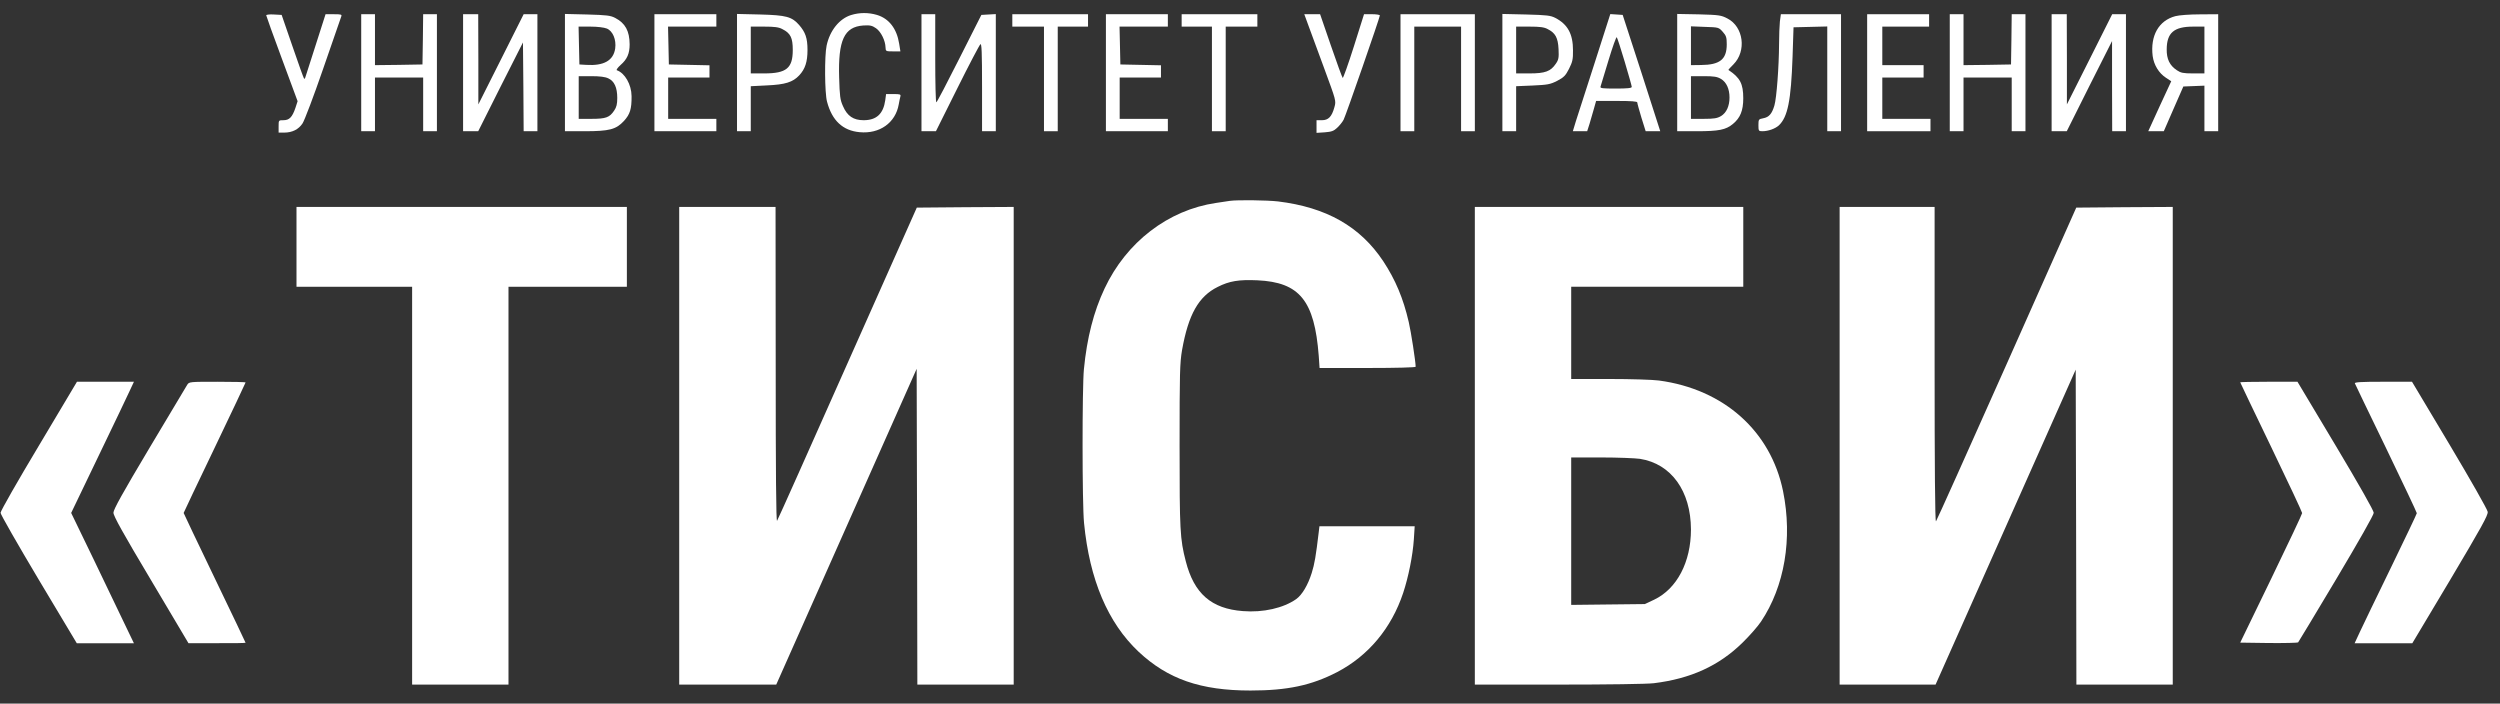 <svg width="167" height="47" viewBox="0 0 167 47" fill="none" xmlns="http://www.w3.org/2000/svg">
<rect x="0" y="0" width="167" height="47" fill="#333333" stroke="none"/>
<path d="M56.855 1.004C56.073 1.243 55.429 2.043 55.218 3.046C55.071 3.726 55.089 6.218 55.245 6.788C55.577 8.057 56.303 8.729 57.425 8.83C58.767 8.958 59.825 8.195 60.036 6.972C60.073 6.77 60.119 6.531 60.147 6.439C60.183 6.301 60.119 6.283 59.687 6.283H59.19L59.135 6.696C59.006 7.607 58.547 8.03 57.691 8.03C57.011 8.03 56.597 7.754 56.312 7.092C56.119 6.669 56.091 6.42 56.055 5.179C55.981 2.678 56.395 1.795 57.664 1.703C58.114 1.676 58.252 1.703 58.519 1.887C58.85 2.117 59.144 2.715 59.154 3.174C59.163 3.423 59.181 3.432 59.65 3.432H60.147L60.064 2.917C59.907 1.915 59.383 1.234 58.574 0.995C58.013 0.83 57.416 0.83 56.855 1.004Z" fill="white"/>
<path d="M17.784 1.023C17.784 1.06 18.253 2.375 18.832 3.929L19.88 6.761L19.733 7.212C19.522 7.828 19.328 8.03 18.933 8.03C18.611 8.03 18.611 8.03 18.611 8.444V8.858H18.979C19.522 8.858 19.945 8.646 20.211 8.242C20.34 8.049 20.965 6.403 21.591 4.582C22.216 2.761 22.758 1.198 22.795 1.106C22.85 0.968 22.795 0.95 22.299 0.95H21.747L21.094 2.991C20.735 4.122 20.423 5.097 20.395 5.171C20.377 5.244 20.331 5.281 20.312 5.253C20.285 5.226 19.935 4.26 19.54 3.102L18.814 0.996L18.299 0.968C18.014 0.95 17.784 0.977 17.784 1.023Z" fill="white"/>
<path d="M24.129 4.858V8.766H24.589H25.048V6.973V5.18H26.658H28.267V6.973V8.766H28.727H29.186V4.858V0.95H28.727H28.267L28.248 2.624L28.221 4.306L26.639 4.334L25.048 4.352V2.651V0.95H24.589H24.129V4.858Z" fill="white"/>
<path d="M30.934 4.858V8.766H31.439H31.945L33.435 5.796L34.934 2.835L34.961 5.796L34.98 8.766H35.439H35.899V4.858V0.95H35.439H34.98L33.471 3.957L31.954 6.973V3.957L31.945 0.95H31.439H30.934V4.858Z" fill="white"/>
<path d="M37.738 4.849V8.766H39.053C40.708 8.766 41.15 8.647 41.674 8.086C42.088 7.635 42.198 7.276 42.189 6.421C42.18 5.64 41.738 4.876 41.205 4.693C41.15 4.674 41.26 4.518 41.453 4.343C41.895 3.957 42.06 3.58 42.06 2.955C42.051 2.063 41.766 1.548 41.095 1.198C40.782 1.033 40.525 1.005 39.237 0.968L37.738 0.932V4.849ZM40.534 1.906C40.938 2.072 41.177 2.651 41.095 3.24C40.975 4.049 40.331 4.407 39.164 4.334L38.704 4.306L38.676 3.037L38.649 1.778H39.439C39.899 1.778 40.35 1.833 40.534 1.906ZM40.635 5.235C41.039 5.419 41.233 5.851 41.233 6.541C41.233 6.955 41.187 7.157 41.021 7.396C40.718 7.847 40.469 7.939 39.513 7.939H38.658V6.513V5.088H39.495C40.065 5.088 40.432 5.134 40.635 5.235Z" fill="white"/>
<path d="M43.715 4.858V8.766H45.784H47.853V8.352V7.939H46.244H44.634V6.559V5.18H46.014H47.393V4.766V4.362L46.041 4.334L44.68 4.306L44.653 3.037L44.625 1.778H46.244H47.853V1.364V0.95H45.784H43.715V4.858Z" fill="white"/>
<path d="M49.232 4.849V8.766H49.692H50.152V7.258V5.759L51.246 5.704C52.451 5.649 52.957 5.493 53.389 5.033C53.784 4.61 53.941 4.132 53.941 3.341C53.941 2.541 53.803 2.155 53.38 1.667C52.892 1.116 52.524 1.014 50.777 0.968L49.232 0.932V4.849ZM52.258 1.943C52.809 2.219 52.957 2.522 52.957 3.341C52.957 4.555 52.534 4.904 51.053 4.904H50.152V3.341V1.778H51.053C51.724 1.778 52.028 1.814 52.258 1.943Z" fill="white"/>
<path d="M61.555 4.858V8.766H62.042H62.52L63.946 5.906C64.727 4.334 65.426 3.01 65.49 2.955C65.573 2.881 65.601 3.46 65.601 5.814V8.766H66.06H66.52V4.849V0.941L66.042 0.968L65.555 0.996L64.083 3.911C63.274 5.52 62.585 6.835 62.548 6.835C62.502 6.835 62.474 5.511 62.474 3.893V0.95H62.014H61.555V4.858Z" fill="white"/>
<path d="M67.623 1.364V1.778H68.68H69.738V5.272V8.766H70.198H70.657V5.272V1.778H71.669H72.68V1.364V0.95H70.152H67.623V1.364Z" fill="white"/>
<path d="M73.875 4.858V8.766H75.944H78.013V8.352V7.939H76.404H74.794V6.559V5.18H76.174H77.553V4.766V4.362L76.201 4.334L74.841 4.306L74.813 3.037L74.785 1.778H76.404H78.013V1.364V0.95H75.944H73.875V4.858Z" fill="white"/>
<path d="M78.934 1.364V1.778H79.946H80.957V5.272V8.766H81.417H81.877V5.272V1.778H82.934H83.992V1.364V0.95H81.463H78.934V1.364Z" fill="white"/>
<path d="M87.402 1.703C87.558 2.126 88.036 3.423 88.469 4.6C89.25 6.724 89.259 6.733 89.14 7.156C88.965 7.8 88.735 8.03 88.303 8.03H87.944V8.453V8.875L88.496 8.839C88.947 8.802 89.094 8.756 89.333 8.526C89.489 8.379 89.682 8.14 89.756 7.993C89.903 7.717 92.174 1.17 92.174 1.032C92.174 0.986 91.935 0.949 91.65 0.949H91.117L90.436 3.11C90.059 4.305 89.719 5.243 89.692 5.207C89.655 5.161 89.296 4.195 88.901 3.036L88.183 0.949H87.65H87.126L87.402 1.703Z" fill="white"/>
<path d="M93.554 4.858V8.766H94.014H94.474V5.272V1.778H96.037H97.6V5.272V8.766H98.06H98.52V4.858V0.95H96.037H93.554V4.858Z" fill="white"/>
<path d="M100.359 4.849V8.766H100.819H101.278V7.258V5.759L102.382 5.713C103.375 5.667 103.55 5.64 104.019 5.401C104.46 5.171 104.58 5.051 104.809 4.601C105.039 4.141 105.085 3.966 105.076 3.359C105.076 2.274 104.727 1.63 103.899 1.198C103.577 1.033 103.338 1.005 101.95 0.968L100.359 0.932V4.849ZM103.384 1.943C103.899 2.201 104.074 2.522 104.111 3.276C104.138 3.847 104.12 3.985 103.927 4.26C103.586 4.766 103.219 4.904 102.18 4.904H101.278V3.341V1.778H102.18C102.851 1.778 103.154 1.814 103.384 1.943Z" fill="white"/>
<path d="M106.528 4.187C105.949 5.971 105.388 7.736 105.269 8.095L105.066 8.766H105.545H106.023L106.179 8.279C106.253 8.021 106.391 7.562 106.473 7.267L106.62 6.743H108C108.965 6.743 109.37 6.771 109.37 6.844C109.37 6.909 109.499 7.359 109.646 7.856L109.931 8.766H110.418H110.905L109.655 4.876L108.395 0.996L107.981 0.968L107.568 0.941L106.528 4.187ZM108.533 4.132C108.791 4.996 109.002 5.75 109.002 5.805C109.002 5.888 108.68 5.916 107.935 5.916C107.043 5.916 106.878 5.897 106.915 5.787C106.942 5.713 107.181 4.922 107.448 4.03C107.715 3.148 107.963 2.449 108 2.486C108.037 2.532 108.276 3.267 108.533 4.132Z" fill="white"/>
<path d="M112.037 4.849V8.766H113.333C114.823 8.766 115.283 8.674 115.761 8.279C116.248 7.874 116.45 7.396 116.45 6.568C116.45 5.594 116.239 5.189 115.457 4.674C115.448 4.665 115.595 4.49 115.798 4.297C116.68 3.405 116.469 1.787 115.393 1.235C114.97 1.014 114.832 0.996 113.489 0.959L112.037 0.932V4.849ZM115.08 2.127C115.31 2.385 115.347 2.495 115.347 2.964C115.347 3.966 114.887 4.334 113.627 4.343L112.956 4.352V3.056V1.759L113.885 1.796C114.795 1.824 114.814 1.824 115.08 2.127ZM114.961 5.272C115.329 5.493 115.531 5.943 115.531 6.513C115.531 7.083 115.329 7.534 114.961 7.755C114.712 7.902 114.501 7.939 113.811 7.939H112.956V6.513V5.088H113.811C114.501 5.088 114.712 5.125 114.961 5.272Z" fill="white"/>
<path d="M118.897 1.428C118.87 1.695 118.842 2.366 118.842 2.927C118.833 4.472 118.677 6.55 118.53 7.047C118.364 7.607 118.171 7.828 117.776 7.902C117.481 7.957 117.463 7.975 117.463 8.362C117.463 8.739 117.481 8.766 117.72 8.766C118.116 8.766 118.576 8.601 118.824 8.38C119.422 7.819 119.642 6.716 119.743 3.801L119.808 1.824L120.939 1.796L122.061 1.768V5.272V8.766H122.52H122.98V4.858V0.95H120.966H118.962L118.897 1.428Z" fill="white"/>
<path d="M124.726 4.858V8.766H126.841H128.956V8.352V7.939H127.347H125.738V6.559V5.18H127.117H128.496V4.766V4.352H127.117H125.738V3.065V1.778H127.301H128.864V1.364V0.95H126.795H124.726V4.858Z" fill="white"/>
<path d="M130.244 4.858V8.766H130.703H131.163V6.973V5.18H132.772H134.382V6.973V8.766H134.841H135.301V4.858V0.95H134.841H134.382L134.363 2.624L134.336 4.306L132.754 4.334L131.163 4.352V2.651V0.95H130.703H130.244V4.858Z" fill="white"/>
<path d="M137.048 4.858V8.766H137.554H138.06L139.568 5.75L141.085 2.743V5.75L141.094 8.766H141.554H142.014V4.858V0.95H141.554H141.094L139.586 3.957L138.069 6.973V3.957L138.06 0.95H137.554H137.048V4.858Z" fill="white"/>
<path d="M145.315 1.079C144.202 1.373 143.632 2.385 143.798 3.745C143.88 4.343 144.211 4.886 144.69 5.198L145.039 5.428L144.267 7.093L143.503 8.766H144.018H144.542L145.195 7.267L145.848 5.778L146.556 5.75L147.255 5.722V7.249V8.766H147.715H148.175V4.858V0.95L146.961 0.959C146.29 0.959 145.545 1.014 145.315 1.079ZM147.255 3.341V4.904H146.483C145.839 4.904 145.674 4.867 145.416 4.693C144.929 4.371 144.726 3.939 144.736 3.286C144.745 2.191 145.223 1.778 146.501 1.778H147.255V3.341Z" fill="white"/>
<path d="M82.152 13.418C82.023 13.437 81.609 13.501 81.233 13.556C78.032 14.025 75.237 16.177 73.784 19.276C73.058 20.811 72.607 22.577 72.405 24.664C72.285 25.915 72.285 33.648 72.414 34.936C72.782 38.724 74.005 41.602 76.055 43.533C78.005 45.363 80.203 46.127 83.531 46.127C85.996 46.127 87.605 45.786 89.325 44.894C91.403 43.809 92.948 41.961 93.729 39.616C94.088 38.531 94.373 37.106 94.446 36.021L94.501 35.156H91.32H88.138L88.092 35.543C87.899 37.161 87.816 37.657 87.623 38.274C87.366 39.092 86.98 39.736 86.584 40.021C85.738 40.618 84.377 40.931 83.026 40.821C80.92 40.664 79.761 39.653 79.21 37.492C78.823 36.002 78.796 35.423 78.796 29.777C78.796 24.913 78.814 24.251 78.961 23.386C79.384 21.005 80.065 19.8 81.343 19.166C82.124 18.77 82.759 18.669 83.991 18.724C86.814 18.853 87.807 20.076 88.092 23.772L88.147 24.582H91.357C93.325 24.582 94.566 24.545 94.566 24.499C94.566 24.168 94.253 22.136 94.106 21.52C93.738 19.92 93.214 18.687 92.405 17.455C90.86 15.129 88.607 13.851 85.371 13.455C84.644 13.372 82.658 13.345 82.152 13.418Z" fill="white"/>
<path d="M19.806 16.49V19.156H23.668H27.53V32.444V45.731H30.749H33.967V32.444V19.156H37.921H41.875V16.49V13.823H30.841H19.806V16.49Z" fill="white"/>
<path d="M45.371 29.777V45.731H48.617H51.853L56.543 35.184L61.233 24.637L61.26 35.184L61.279 45.731H64.497H67.715V29.777V13.823L64.479 13.841L61.242 13.869L56.617 24.26C54.079 29.97 51.964 34.715 51.908 34.788C51.844 34.88 51.817 31.515 51.817 24.37L51.807 13.823H48.589H45.371V29.777Z" fill="white"/>
<path d="M98.519 29.777V45.731H104.11C107.384 45.731 110.023 45.694 110.474 45.639C112.947 45.336 114.832 44.471 116.405 42.926C116.874 42.467 117.425 41.841 117.637 41.52C119.209 39.175 119.752 35.975 119.108 32.811C118.29 28.802 115.154 25.998 110.814 25.418C110.418 25.363 108.938 25.317 107.522 25.317H104.956V22.237V19.156H110.703H116.451V16.49V13.823H107.485H98.519V29.777ZM109.554 30.651C111.641 30.982 112.947 32.802 112.956 35.368C112.956 37.547 112.018 39.331 110.501 40.057L109.876 40.352L107.421 40.379L104.956 40.407V35.487V30.558H106.961C108.055 30.558 109.223 30.605 109.554 30.651Z" fill="white"/>
<path d="M122.887 29.777V45.731H126.087H129.296L133.976 35.211L138.657 24.692L138.684 35.211L138.703 45.731H141.921H145.14V29.777V13.823L141.921 13.841L138.694 13.869L134.05 24.306C131.494 30.044 129.369 34.779 129.324 34.825C129.259 34.89 129.232 31.092 129.232 24.37V13.823H126.059H122.887V29.777Z" fill="white"/>
<path d="M2.593 29.777C1.187 32.122 0.037 34.135 0.037 34.255C0.037 34.365 1.187 36.37 2.584 38.715L5.131 42.972H7.035H8.947L8.359 41.749C8.046 41.087 7.099 39.129 6.272 37.4L4.754 34.264L6.584 30.457C7.596 28.361 8.534 26.393 8.681 26.071L8.947 25.501H7.044H5.141L2.593 29.777Z" fill="white"/>
<path d="M12.506 25.705C12.442 25.824 11.302 27.728 9.978 29.934C8.185 32.941 7.578 34.036 7.578 34.247C7.578 34.468 8.212 35.608 10.088 38.753L12.589 42.964H14.502C15.55 42.974 16.405 42.955 16.405 42.937C16.405 42.918 15.476 40.969 14.336 38.606C13.196 36.242 12.267 34.284 12.267 34.266C12.267 34.247 13.196 32.288 14.336 29.916C15.476 27.535 16.405 25.576 16.405 25.548C16.405 25.521 15.559 25.502 14.52 25.502C12.672 25.502 12.635 25.502 12.506 25.705Z" fill="white"/>
<path d="M149.646 25.538C149.646 25.556 150.575 27.497 151.715 29.86C152.855 32.223 153.784 34.209 153.784 34.274C153.784 34.338 152.855 36.306 151.715 38.66L149.646 42.927L151.549 42.954C152.589 42.963 153.48 42.945 153.517 42.908C153.554 42.862 154.703 40.959 156.074 38.66C157.591 36.113 158.566 34.393 158.566 34.255C158.566 34.108 157.572 32.361 156.018 29.759L153.471 25.501H151.559C150.51 25.501 149.646 25.52 149.646 25.538Z" fill="white"/>
<path d="M157.306 25.611C157.333 25.676 158.271 27.634 159.402 29.961C160.524 32.287 161.443 34.227 161.443 34.282C161.443 34.328 160.662 35.965 159.715 37.915C158.768 39.864 157.83 41.795 157.637 42.218L157.287 42.972H159.209H161.14L163.678 38.724C165.765 35.211 166.207 34.42 166.179 34.191C166.161 34.034 165.02 32.03 163.632 29.703L161.122 25.501H159.191C157.683 25.501 157.269 25.529 157.306 25.611Z" fill="white"/>
</svg>
